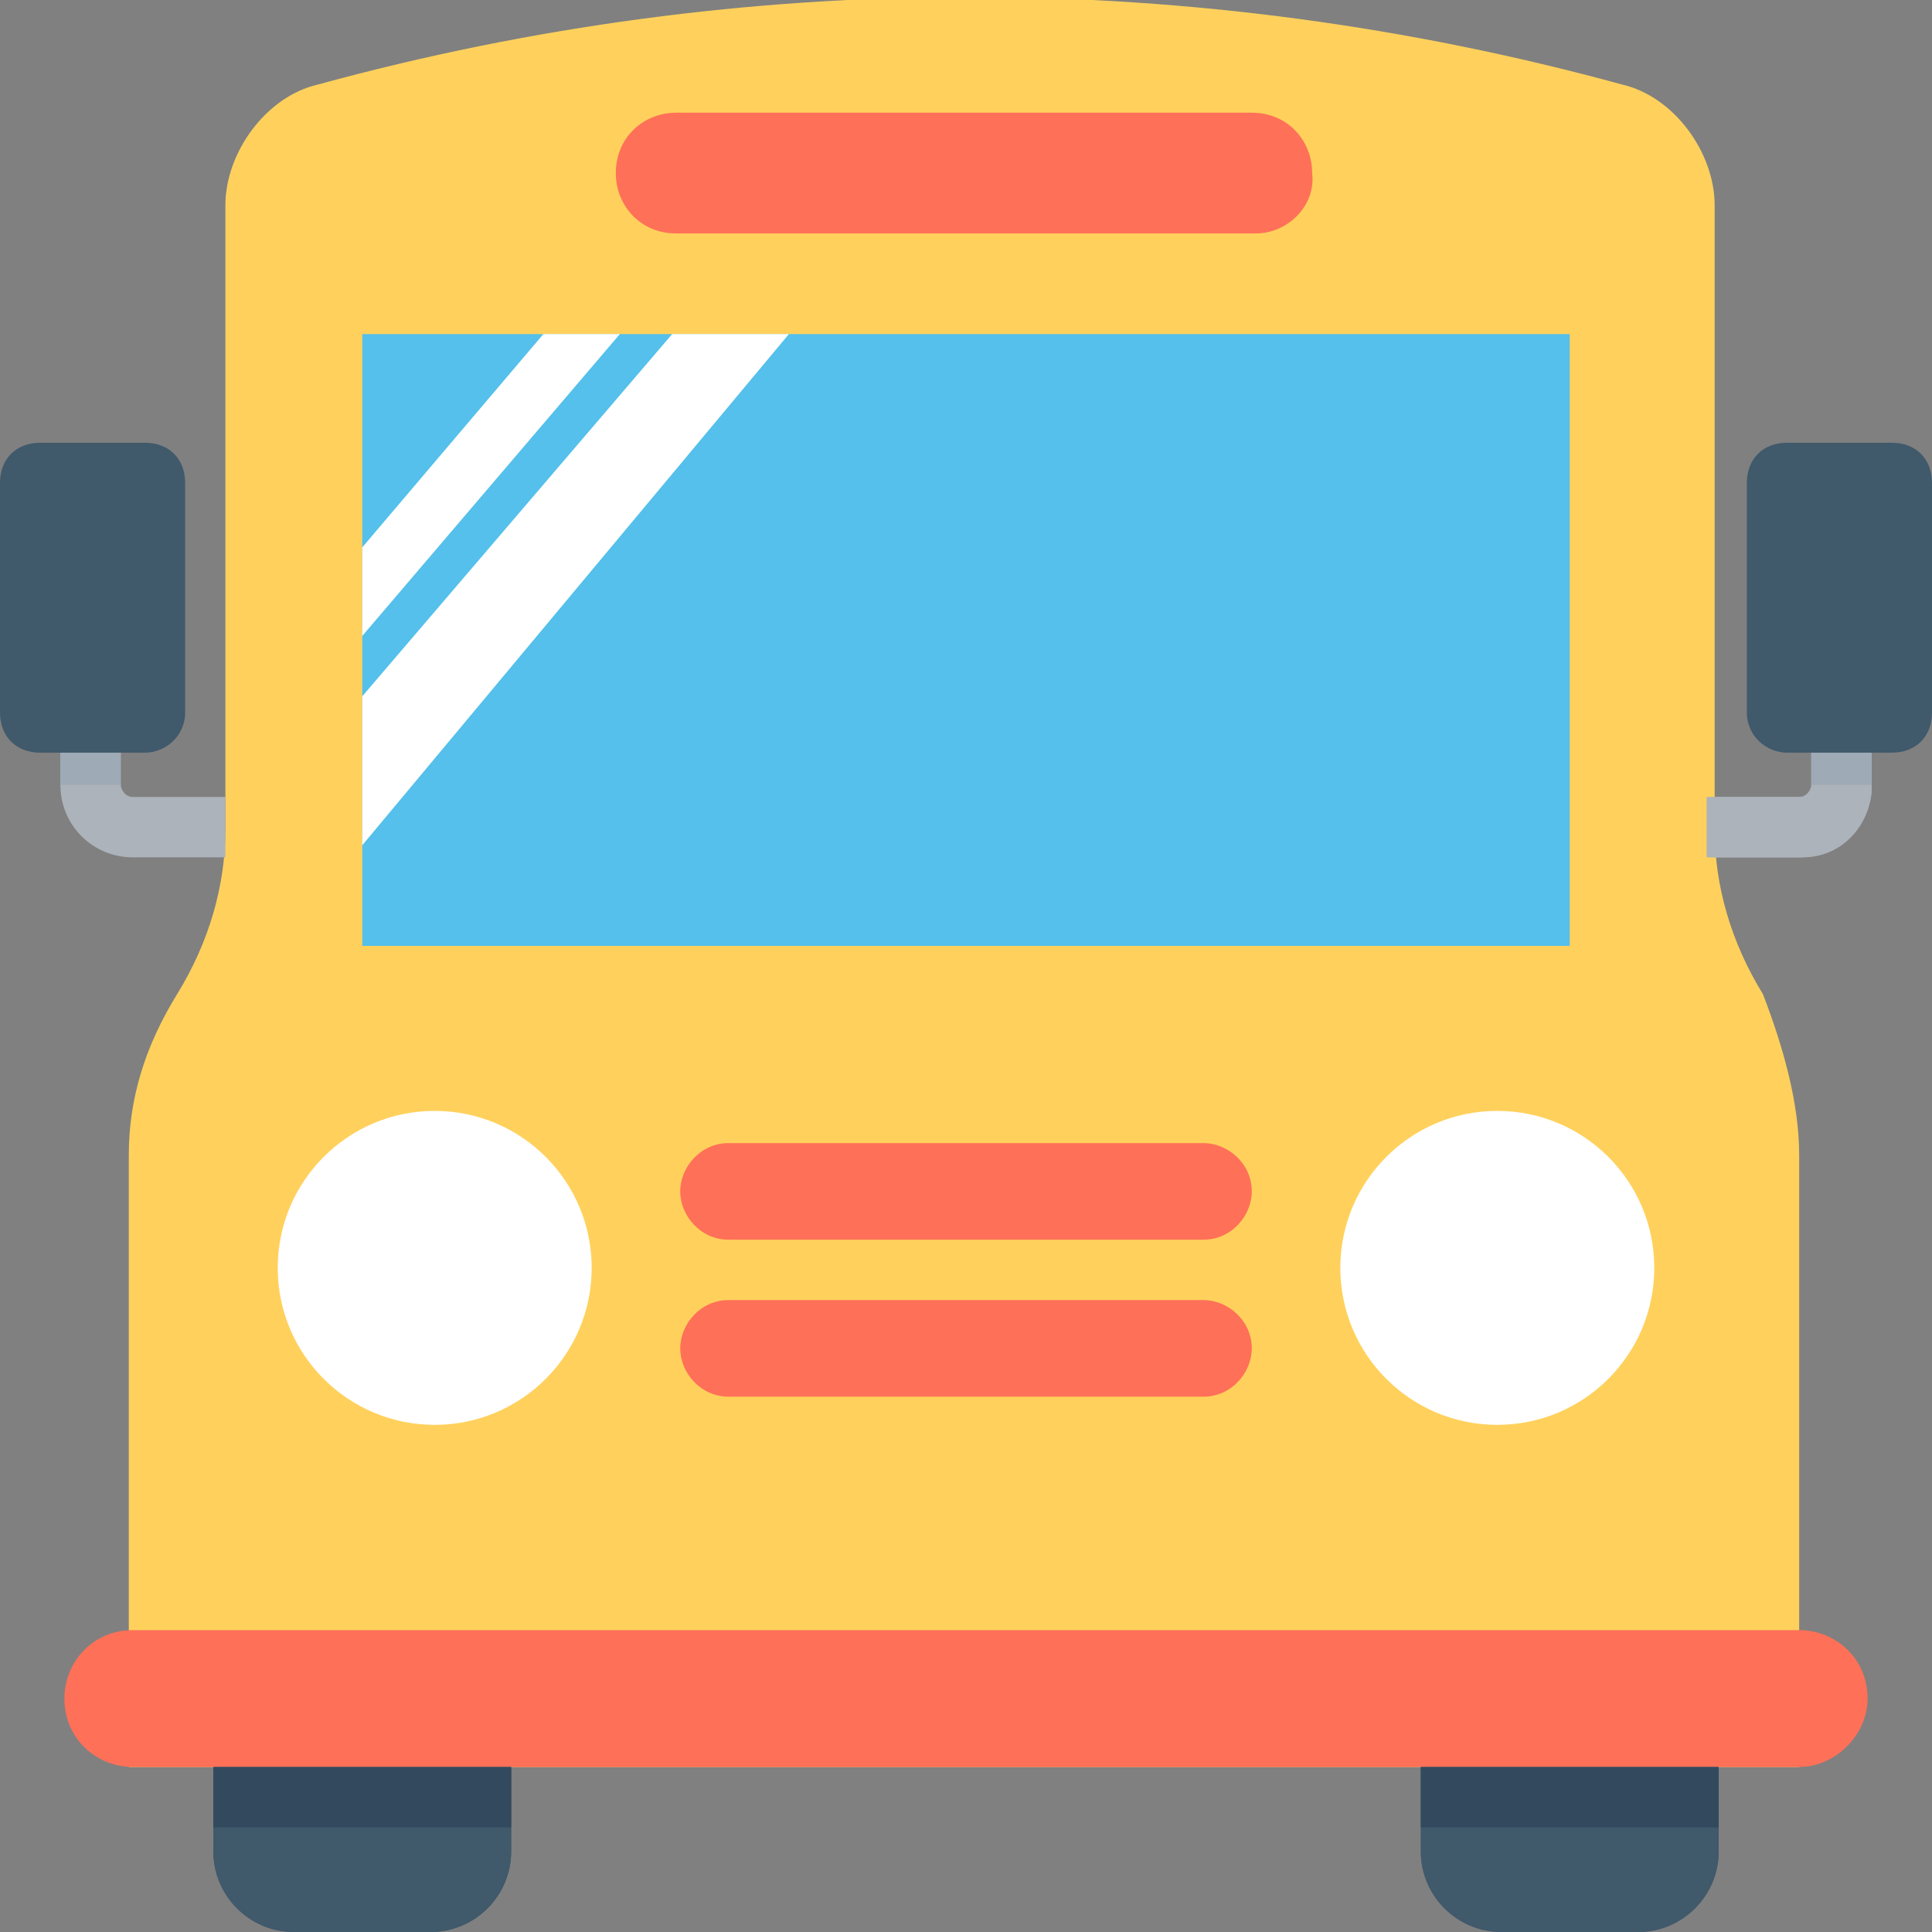 <?xml version="1.0" encoding="utf-8"?>
<!-- Generator: Adobe Illustrator 18.0.0, SVG Export Plug-In . SVG Version: 6.00 Build 0)  -->
<!DOCTYPE svg PUBLIC "-//W3C//DTD SVG 1.1//EN" "http://www.w3.org/Graphics/SVG/1.1/DTD/svg11.dtd">
<svg version="1.1" id="Layer_1" xmlns="http://www.w3.org/2000/svg" xmlns:xlink="http://www.w3.org/1999/xlink" x="0px" y="0px"
	 viewBox="0 0 48 48" enable-background="new 0 0 48 48" xml:space="preserve">
<rect x="0" y="0" width="48" height="48" fill="#808080" stroke="none"/>
<g>
	<path fill="#FFD15C" d="M44.7,28.7c0,5.1,0,10.1,0,15.2c-13.8,0-27.6,0-41.5,0c0-5.1,0-10.1,0-15.2c0-1.4,0.4-2.7,1.2-4l0,0
		c0.8-1.3,1.2-2.7,1.2-4.1c0-5.2,0-10.3,0-15.5c0-1.3,1-2.7,2.3-3c10.6-2.9,21.8-2.9,32.4,0c1.3,0.3,2.3,1.7,2.3,3
		c0,5.2,0,10.3,0,15.5c0,1.4,0.4,2.8,1.2,4.1l0,0C44.3,26,44.7,27.4,44.7,28.7z"/>
	<path fill="#40596B" d="M10.7,48H7.3c-1.1,0-2-0.9-2-2v-2.1h7.4V46C12.7,47.1,11.8,48,10.7,48z"/>
	<path fill="#40596B" d="M40.7,48h-3.4c-1.1,0-2-0.9-2-2v-2.1h7.4V46C42.7,47.1,41.8,48,40.7,48z"/>
	<path fill="#40596B" d="M12.7,43.9V46c0,1.1-0.9,2-2,2H7.3c-1.1,0-2-0.9-2-2v-2.1H12.7z"/>
	<path fill="#40596B" d="M40.7,48h-3.4c-1.1,0-2-0.9-2-2v-2.1h7.4V46C42.7,47.1,41.8,48,40.7,48z"/>
	<path fill="#FF7058" d="M44.7,43.9H3.3c-0.9,0-1.7-0.7-1.7-1.7v0c0-0.9,0.7-1.7,1.7-1.7h41.4c0.9,0,1.7,0.7,1.7,1.7v0
		C46.4,43.1,45.6,43.9,44.7,43.9z"/>
	<g>
		<g>
			<path fill="#FF7058" d="M18.1,30.8h11.8c0.7,0,1.2-0.6,1.2-1.2v0c0-0.7-0.6-1.2-1.2-1.2H18.1c-0.7,0-1.2,0.6-1.2,1.2v0
				C16.9,30.2,17.4,30.8,18.1,30.8z"/>
		</g>
		<g>
			<path fill="#FF7058" d="M18.1,34.7h11.8c0.7,0,1.2-0.6,1.2-1.2v0c0-0.7-0.6-1.2-1.2-1.2H18.1c-0.7,0-1.2,0.6-1.2,1.2v0
				C16.9,34.1,17.4,34.7,18.1,34.7z"/>
		</g>
	</g>
	<g>
		<path fill="#ACB3BA" d="M5.6,21.3H3.3c-1,0-1.8-0.8-1.8-1.8v-1.1H3v1.1c0,0.1,0.1,0.3,0.3,0.3h2.3V21.3z"/>
	</g>
	<g>
		<path fill="#ACB3BA" d="M42.4,21.3h2.3c1,0,1.8-0.8,1.8-1.8v-1.1H45v1.1c0,0.1-0.1,0.3-0.3,0.3h-2.3V21.3z"/>
	</g>
	<g>
		<path fill="#ACB3BA" d="M46.5,18.4v1.1c0,0.1,0,0.1,0,0.2c-0.1,0.9-0.8,1.6-1.7,1.6h-2.3v-1.5h2.3c0.1,0,0.1,0,0.2-0.1
			c0-0.1,0.1-0.1,0.1-0.2v-1.1H46.5z"/>
	</g>
	<g>
		<rect x="9" y="8.3" fill="#54C0EB" width="30" height="15.2"/>
		<g>
			<polygon fill="#FFFFFF" points="15.4,8.3 9,15.8 9,13.6 13.5,8.3 			"/>
			<polygon fill="#FFFFFF" points="19.6,8.3 9,21 9,17.3 16.7,8.3 			"/>
		</g>
	</g>
	<path fill="#FF7058" d="M31.2,5.8H16.8c-0.9,0-1.5-0.7-1.5-1.5v0c0-0.9,0.7-1.5,1.5-1.5h14.3c0.9,0,1.5,0.7,1.5,1.5v0
		C32.7,5.1,32,5.8,31.2,5.8z"/>
	<rect x="5.3" y="43.9" fill="#334A5E" width="7.4" height="1.5"/>
	<rect x="35.3" y="43.9" fill="#334A5E" width="7.4" height="1.5"/>
	<rect x="45" y="18.4" fill="#9EAAB5" width="1.5" height="1.1"/>
	<rect x="1.5" y="18.4" fill="#9EAAB5" width="1.5" height="1.1"/>
	<path fill="#40596B" d="M44.4,18.7H47c0.6,0,1-0.4,1-1V12c0-0.6-0.4-1-1-1h-2.6c-0.6,0-1,0.4-1,1v5.7
		C43.4,18.3,43.9,18.7,44.4,18.7z"/>
	<path fill="#40596B" d="M3.6,18.7H1c-0.6,0-1-0.4-1-1V12c0-0.6,0.4-1,1-1h2.6c0.6,0,1,0.4,1,1v5.7C4.6,18.3,4.1,18.7,3.6,18.7z"/>
	<circle fill="#FFFFFF" cx="10.8" cy="31.5" r="3.9"/>
	<circle fill="#FFFFFF" cx="37.2" cy="31.5" r="3.9"/>
</g>
</svg>
